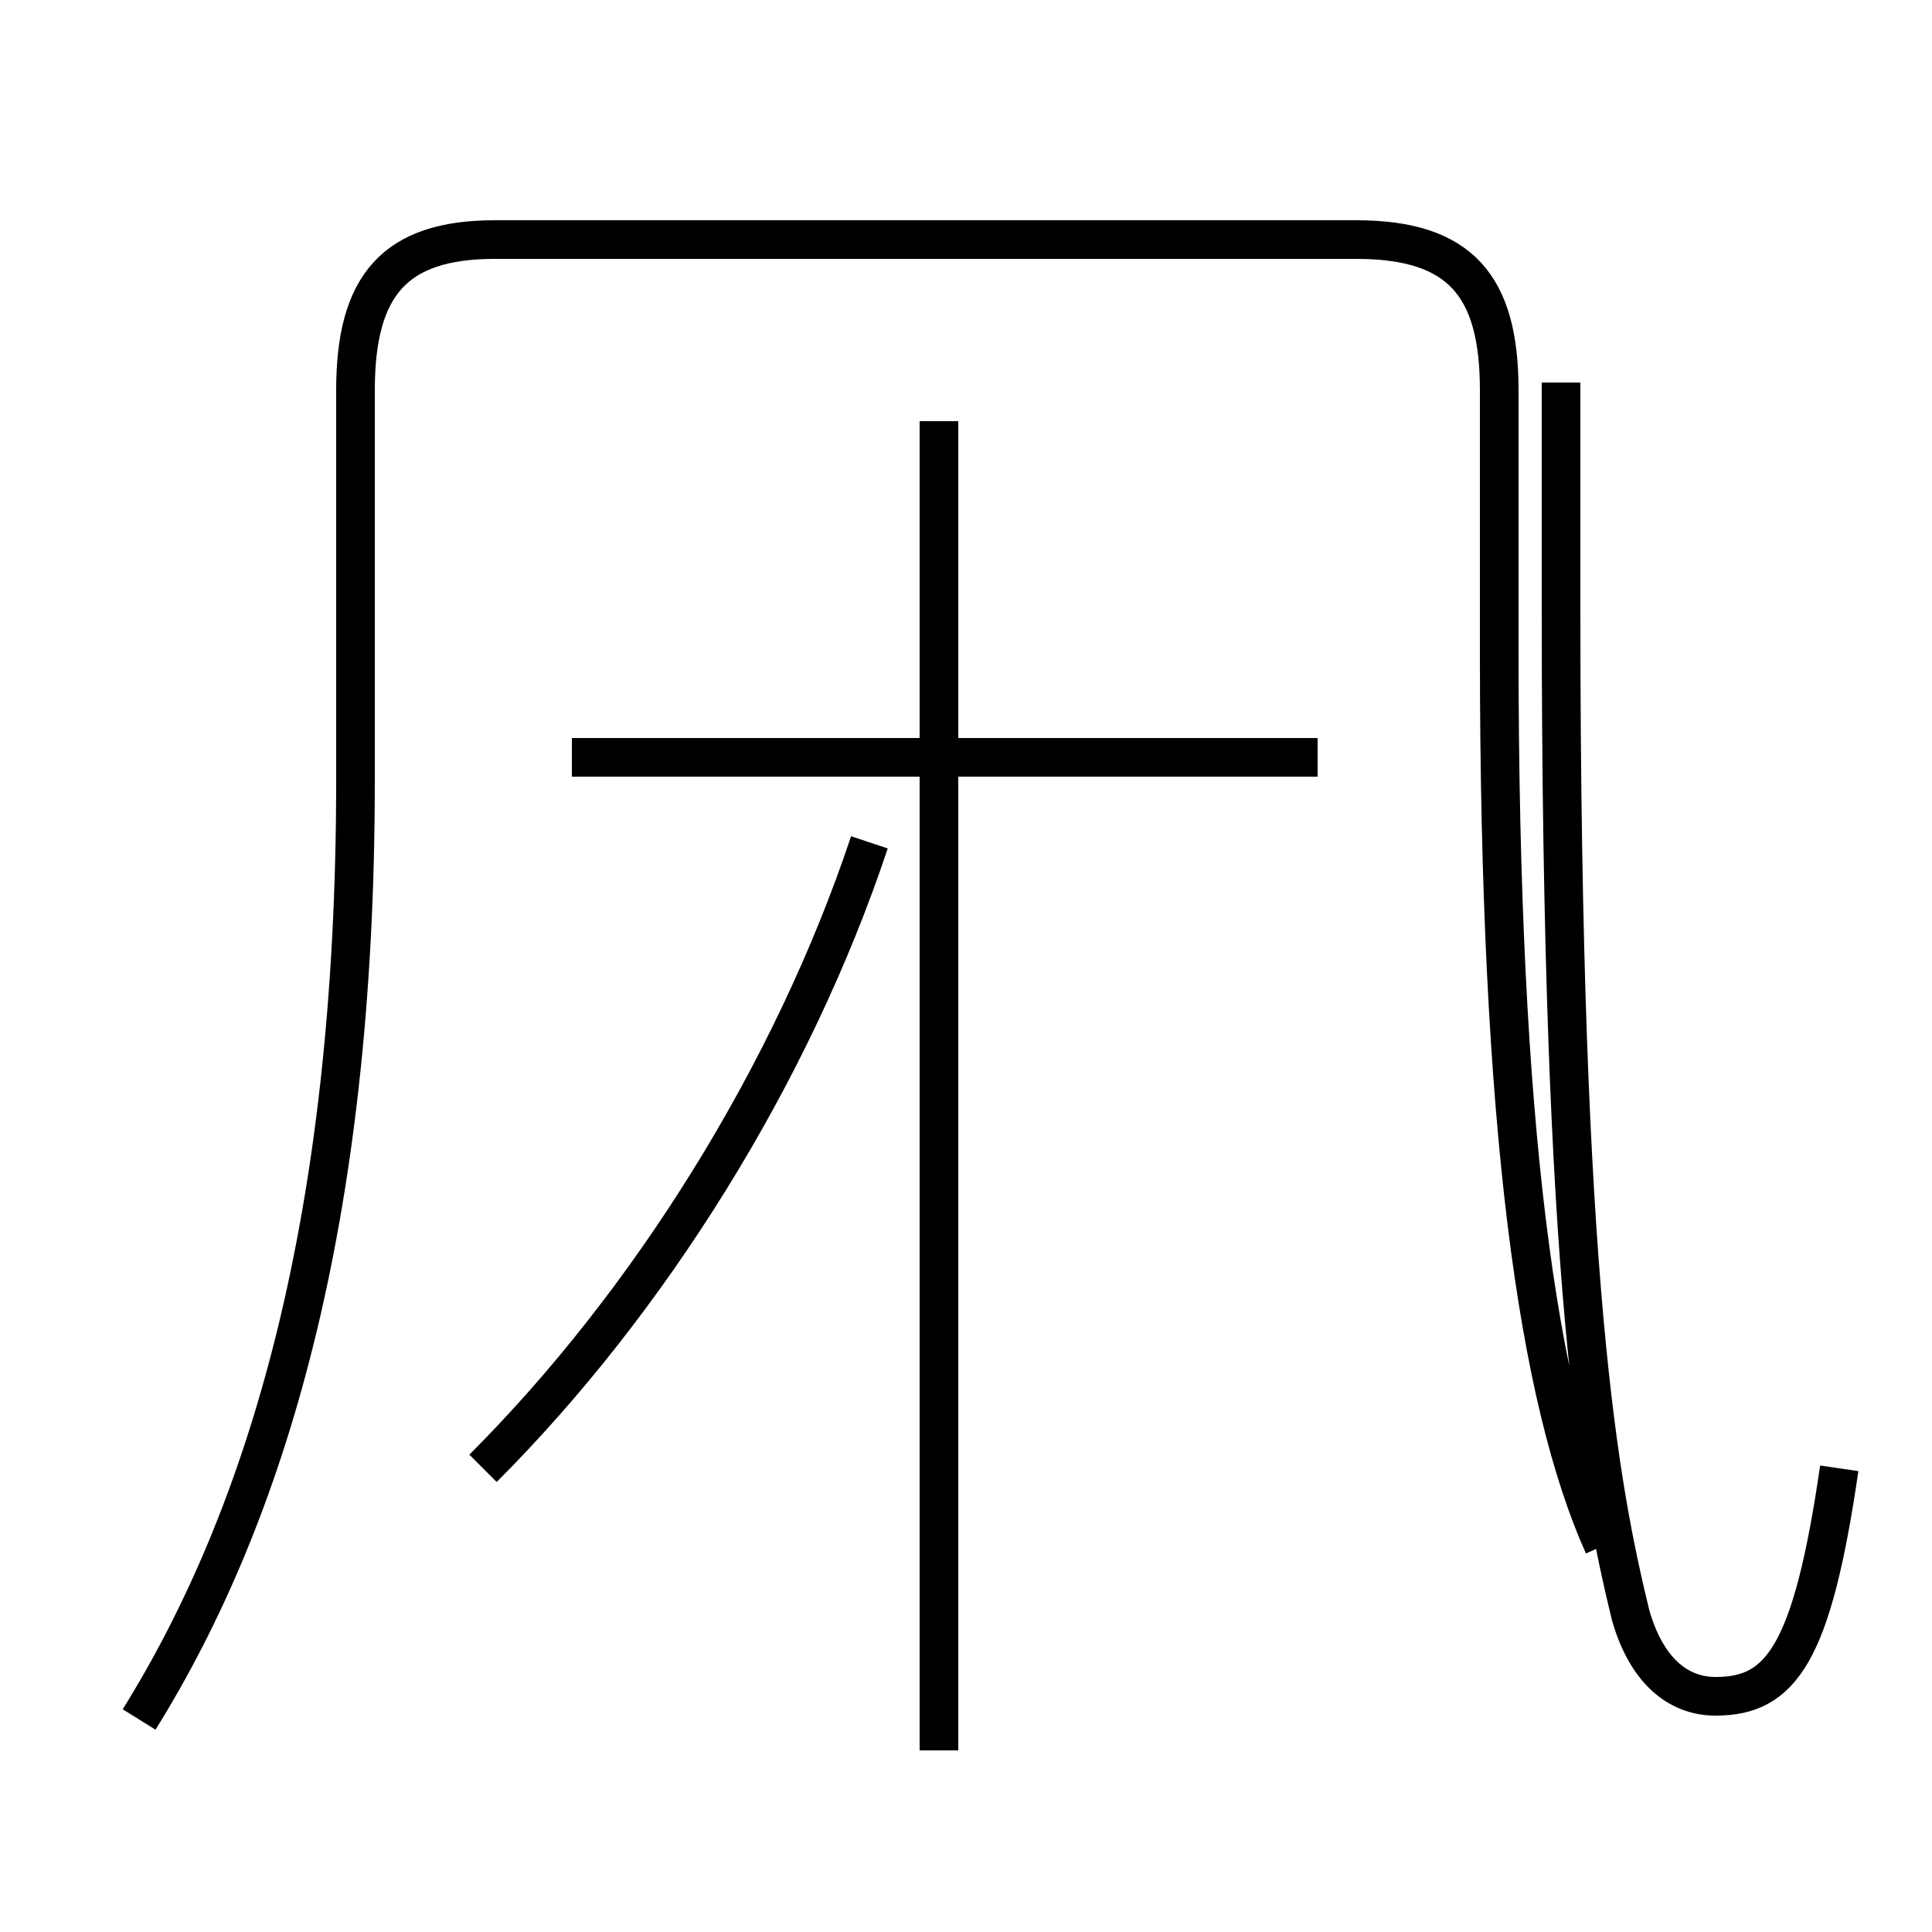 <?xml version='1.0' encoding='utf8'?>
<svg viewBox="0.0 -44.0 50.0 50.0" version="1.1" xmlns="http://www.w3.org/2000/svg">
<rect x="0.0" y="-44.0" width="50.0" height="50.0" fill="#808080" stroke="none"/>
<rect x="-1000" y="-1000" width="2000" height="2000" stroke="white" fill="white"/>
<g style="fill:none; stroke:#000000;  stroke-width:1">
<path d="M 3.6 -0.5 C 6.9 4.8 9.2 12.4 9.2 23.8 L 9.2 33.9 C 9.2 36.6 10.2 37.8 12.8 37.8 L 35.1 37.8 C 37.8 37.8 38.8 36.6 38.8 33.9 L 38.8 27.1 C 38.8 14.8 39.8 7.8 41.5 4.0 M 34.1 24.4 L 14.8 24.4 M 12.5 6.0 C 16.8 10.3 20.5 16.2 22.5 22.2 M 24.3 -1.3 L 24.3 33.1 M 47.6 6.0 C 46.9 1.2 46.1 0.1 44.4 0.1 C 43.4 0.1 42.6 0.8 42.2 2.2 C 41.4 5.5 40.4 10.6 40.4 28.2 L 40.4 34.1 " transform="scale(1, -1)" />
</g>
</svg>